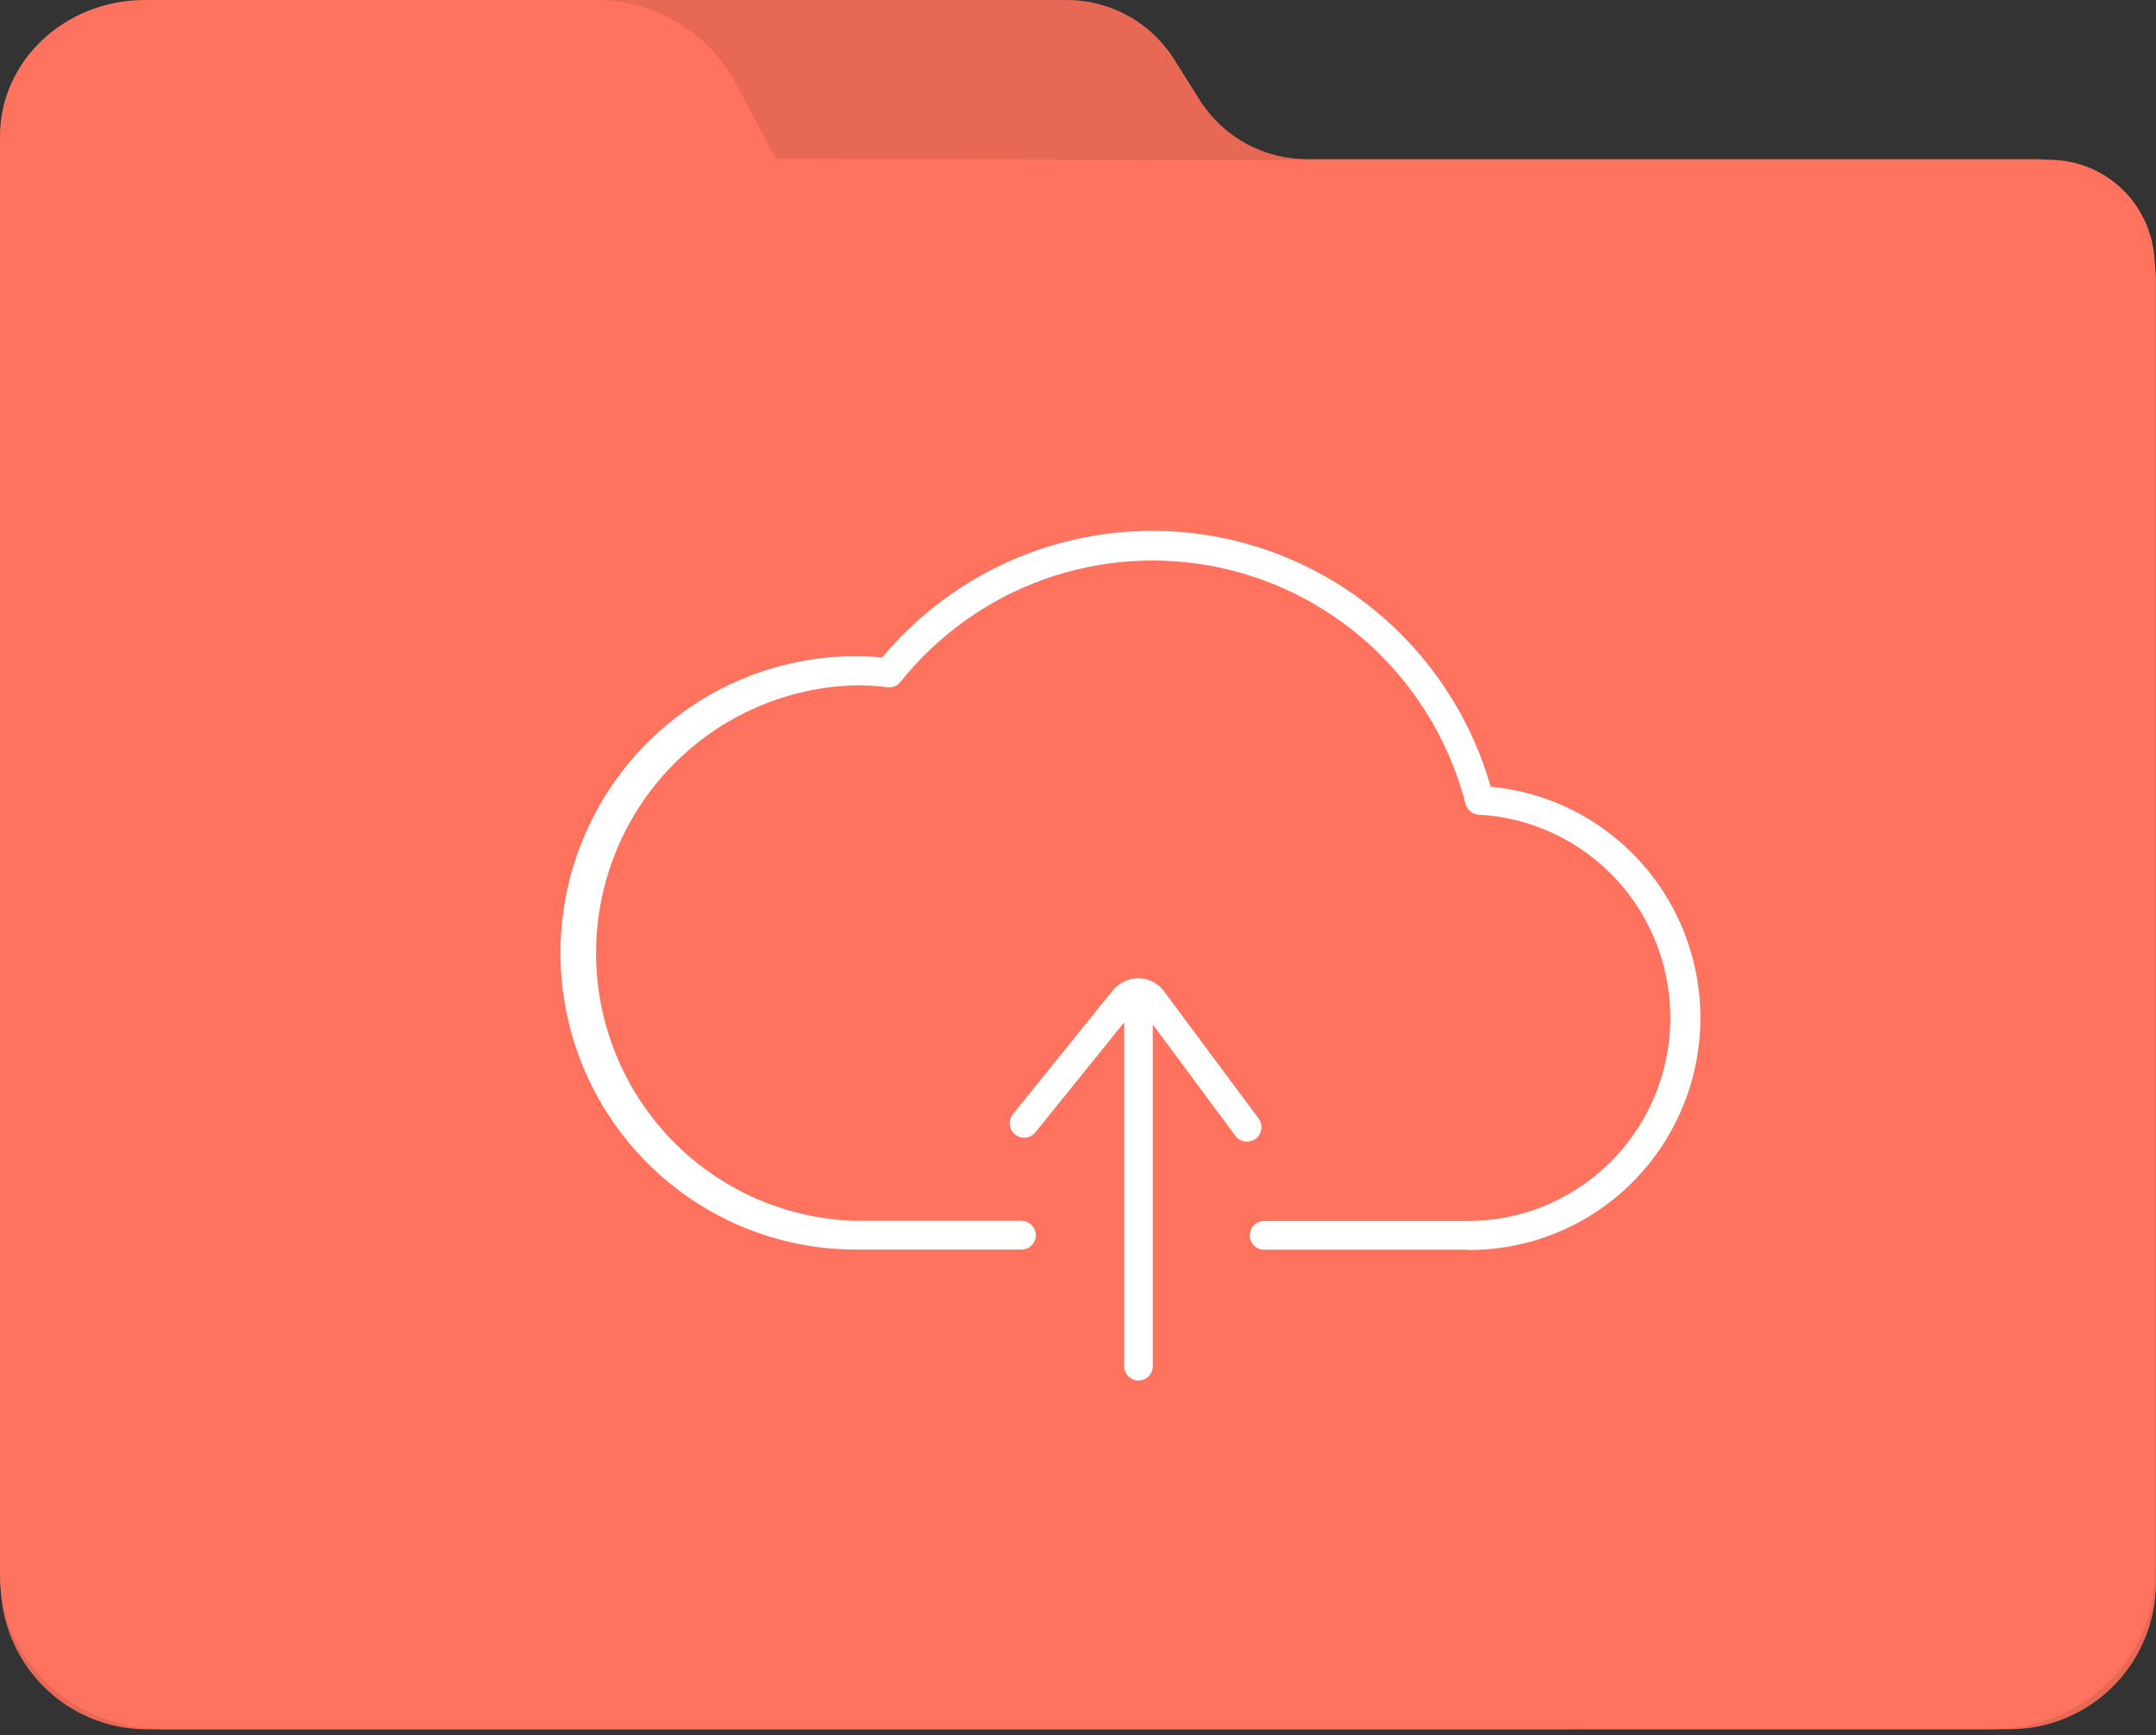<svg width="200" height="161" viewBox="0 0 200 161" fill="none" xmlns="http://www.w3.org/2000/svg">
<rect x="0" y="0" width="200" height="161" fill="#333333" stroke="none"/>
<path d="M13.555 160.434C9.969 160.42 6.535 158.979 4.005 156.427C1.474 153.875 0.054 150.42 0.054 146.818V28.433C0.157 25.445 1.436 22.619 3.609 20.576C5.782 18.533 8.672 17.438 11.647 17.531H22.723C24.903 17.575 27.051 17.004 28.924 15.885C30.797 14.765 32.321 13.14 33.323 11.195L35.694 6.337C36.691 4.402 38.205 2.785 40.065 1.666C41.925 0.546 44.059 -0.03 46.228 0.001H98.814C100.791 -0.025 102.741 0.45 104.487 1.38C106.233 2.311 107.718 3.667 108.805 5.325L111.388 9.438C112.473 11.095 113.955 12.452 115.699 13.382C117.442 14.313 119.391 14.787 121.365 14.763H188.407C191.385 14.666 194.279 15.761 196.453 17.808C198.627 19.855 199.903 22.686 200 25.677V146.804C200 150.416 198.572 153.879 196.03 156.433C193.488 158.986 190.041 160.421 186.446 160.421L13.555 160.434Z" fill="#FF725E"/>
<g opacity="0.3">
<path opacity="0.3" d="M13.555 160.434C9.969 160.42 6.535 158.979 4.005 156.427C1.474 153.875 0.054 150.42 0.054 146.818V28.433C0.157 25.445 1.436 22.619 3.609 20.576C5.782 18.533 8.672 17.438 11.647 17.531H22.723C24.903 17.575 27.051 17.004 28.924 15.885C30.797 14.765 32.321 13.14 33.323 11.195L35.694 6.337C36.691 4.402 38.205 2.785 40.065 1.666C41.925 0.546 44.059 -0.03 46.228 0.001H98.814C100.791 -0.025 102.741 0.45 104.487 1.38C106.233 2.311 107.718 3.667 108.805 5.325L111.388 9.438C112.473 11.095 113.955 12.452 115.699 13.382C117.442 14.313 119.391 14.787 121.365 14.763H188.407C191.385 14.666 194.279 15.761 196.453 17.808C198.627 19.855 199.903 22.686 200 25.677V146.804C200 150.416 198.572 153.879 196.03 156.433C193.488 158.986 190.041 160.421 186.446 160.421L13.555 160.434Z" fill="black"/>
</g>
<path d="M114.634 14.829L71.971 14.736L68.168 7.575C66.875 5.25 64.981 3.319 62.686 1.986C60.392 0.653 57.781 -0.033 55.131 0.001H13.435C6.015 0.001 0 5.658 0 12.646V146.072C0 154.059 6.837 160.434 15.263 160.434H184.617C193.057 160.434 199.88 154.005 199.88 146.072V24.639C199.88 22.037 198.851 19.542 197.02 17.703C195.189 15.863 192.705 14.829 190.115 14.829H114.634Z" fill="#FF725E"/>
<path d="M136.137 115.937H117.257C116.905 115.937 116.568 115.797 116.32 115.547C116.071 115.297 115.932 114.959 115.932 114.606C115.932 114.253 116.071 113.914 116.32 113.665C116.568 113.415 116.905 113.275 117.257 113.275H136.137C141.033 113.284 145.739 111.372 149.252 107.946C152.765 104.519 154.806 99.85 154.941 94.933C155.076 90.016 153.294 85.241 149.974 81.625C146.654 78.01 142.06 75.84 137.17 75.579C136.888 75.565 136.617 75.461 136.398 75.281C136.178 75.102 136.022 74.856 135.952 74.581C134.557 69.169 131.691 64.255 127.676 60.386C123.66 56.517 118.652 53.846 113.213 52.672C107.773 51.498 102.115 51.867 96.872 53.738C91.629 55.609 87.007 58.908 83.524 63.267C83.382 63.446 83.197 63.586 82.985 63.672C82.774 63.758 82.544 63.788 82.318 63.759C81.369 63.636 80.413 63.574 79.456 63.573C72.996 63.723 66.852 66.406 62.336 71.049C57.82 75.692 55.292 81.926 55.292 88.417C55.292 94.908 57.82 101.142 62.336 105.785C66.852 110.428 72.996 113.111 79.456 113.261H94.759C95.111 113.261 95.448 113.402 95.696 113.651C95.945 113.901 96.084 114.239 96.084 114.592C96.084 114.945 95.945 115.284 95.696 115.534C95.448 115.783 95.111 115.924 94.759 115.924H79.39C72.123 115.924 65.154 113.023 60.015 107.861C54.877 102.699 51.99 95.698 51.99 88.397C51.99 81.097 54.877 74.095 60.015 68.933C65.154 63.771 72.123 60.871 79.39 60.871C80.204 60.871 81.018 60.916 81.828 61.004C85.633 56.435 90.604 52.993 96.207 51.046C101.811 49.099 107.837 48.721 113.639 49.952C119.44 51.183 124.799 53.977 129.14 58.034C133.482 62.091 136.642 67.259 138.283 72.983C143.787 73.498 148.88 76.128 152.5 80.325C156.119 84.521 157.985 89.961 157.708 95.507C157.432 101.053 155.033 106.277 151.013 110.089C146.994 113.9 141.664 116.005 136.137 115.963V115.937Z" fill="white"/>
<path d="M105.611 128.076C105.26 128.076 104.923 127.936 104.674 127.686C104.426 127.437 104.286 127.098 104.286 126.745V92.138C104.286 91.784 104.426 91.446 104.674 91.196C104.923 90.947 105.26 90.806 105.611 90.806C105.962 90.806 106.299 90.947 106.548 91.196C106.796 91.446 106.936 91.784 106.936 92.138V126.745C106.936 127.098 106.796 127.437 106.548 127.686C106.299 127.936 105.962 128.076 105.611 128.076Z" fill="white"/>
<path d="M115.68 105.914C115.472 105.916 115.267 105.869 115.081 105.776C114.894 105.684 114.732 105.549 114.607 105.382L105.836 93.562C105.804 93.523 105.763 93.492 105.717 93.471C105.671 93.45 105.621 93.44 105.571 93.442C105.523 93.443 105.476 93.454 105.433 93.475C105.389 93.496 105.351 93.525 105.319 93.562L96.045 105.049C95.822 105.326 95.498 105.503 95.145 105.54C94.793 105.578 94.439 105.473 94.163 105.248C93.888 105.024 93.712 104.699 93.674 104.345C93.637 103.99 93.742 103.635 93.965 103.358L103.239 91.871C103.531 91.521 103.896 91.239 104.308 91.045C104.72 90.852 105.169 90.752 105.624 90.753C106.077 90.76 106.522 90.87 106.926 91.075C107.33 91.28 107.682 91.575 107.956 91.938L116.754 103.771C116.859 103.912 116.936 104.073 116.979 104.244C117.023 104.415 117.032 104.593 117.006 104.768C116.98 104.943 116.92 105.11 116.829 105.261C116.738 105.412 116.617 105.544 116.475 105.648C116.246 105.821 115.967 105.914 115.68 105.914Z" fill="white"/>
</svg>
